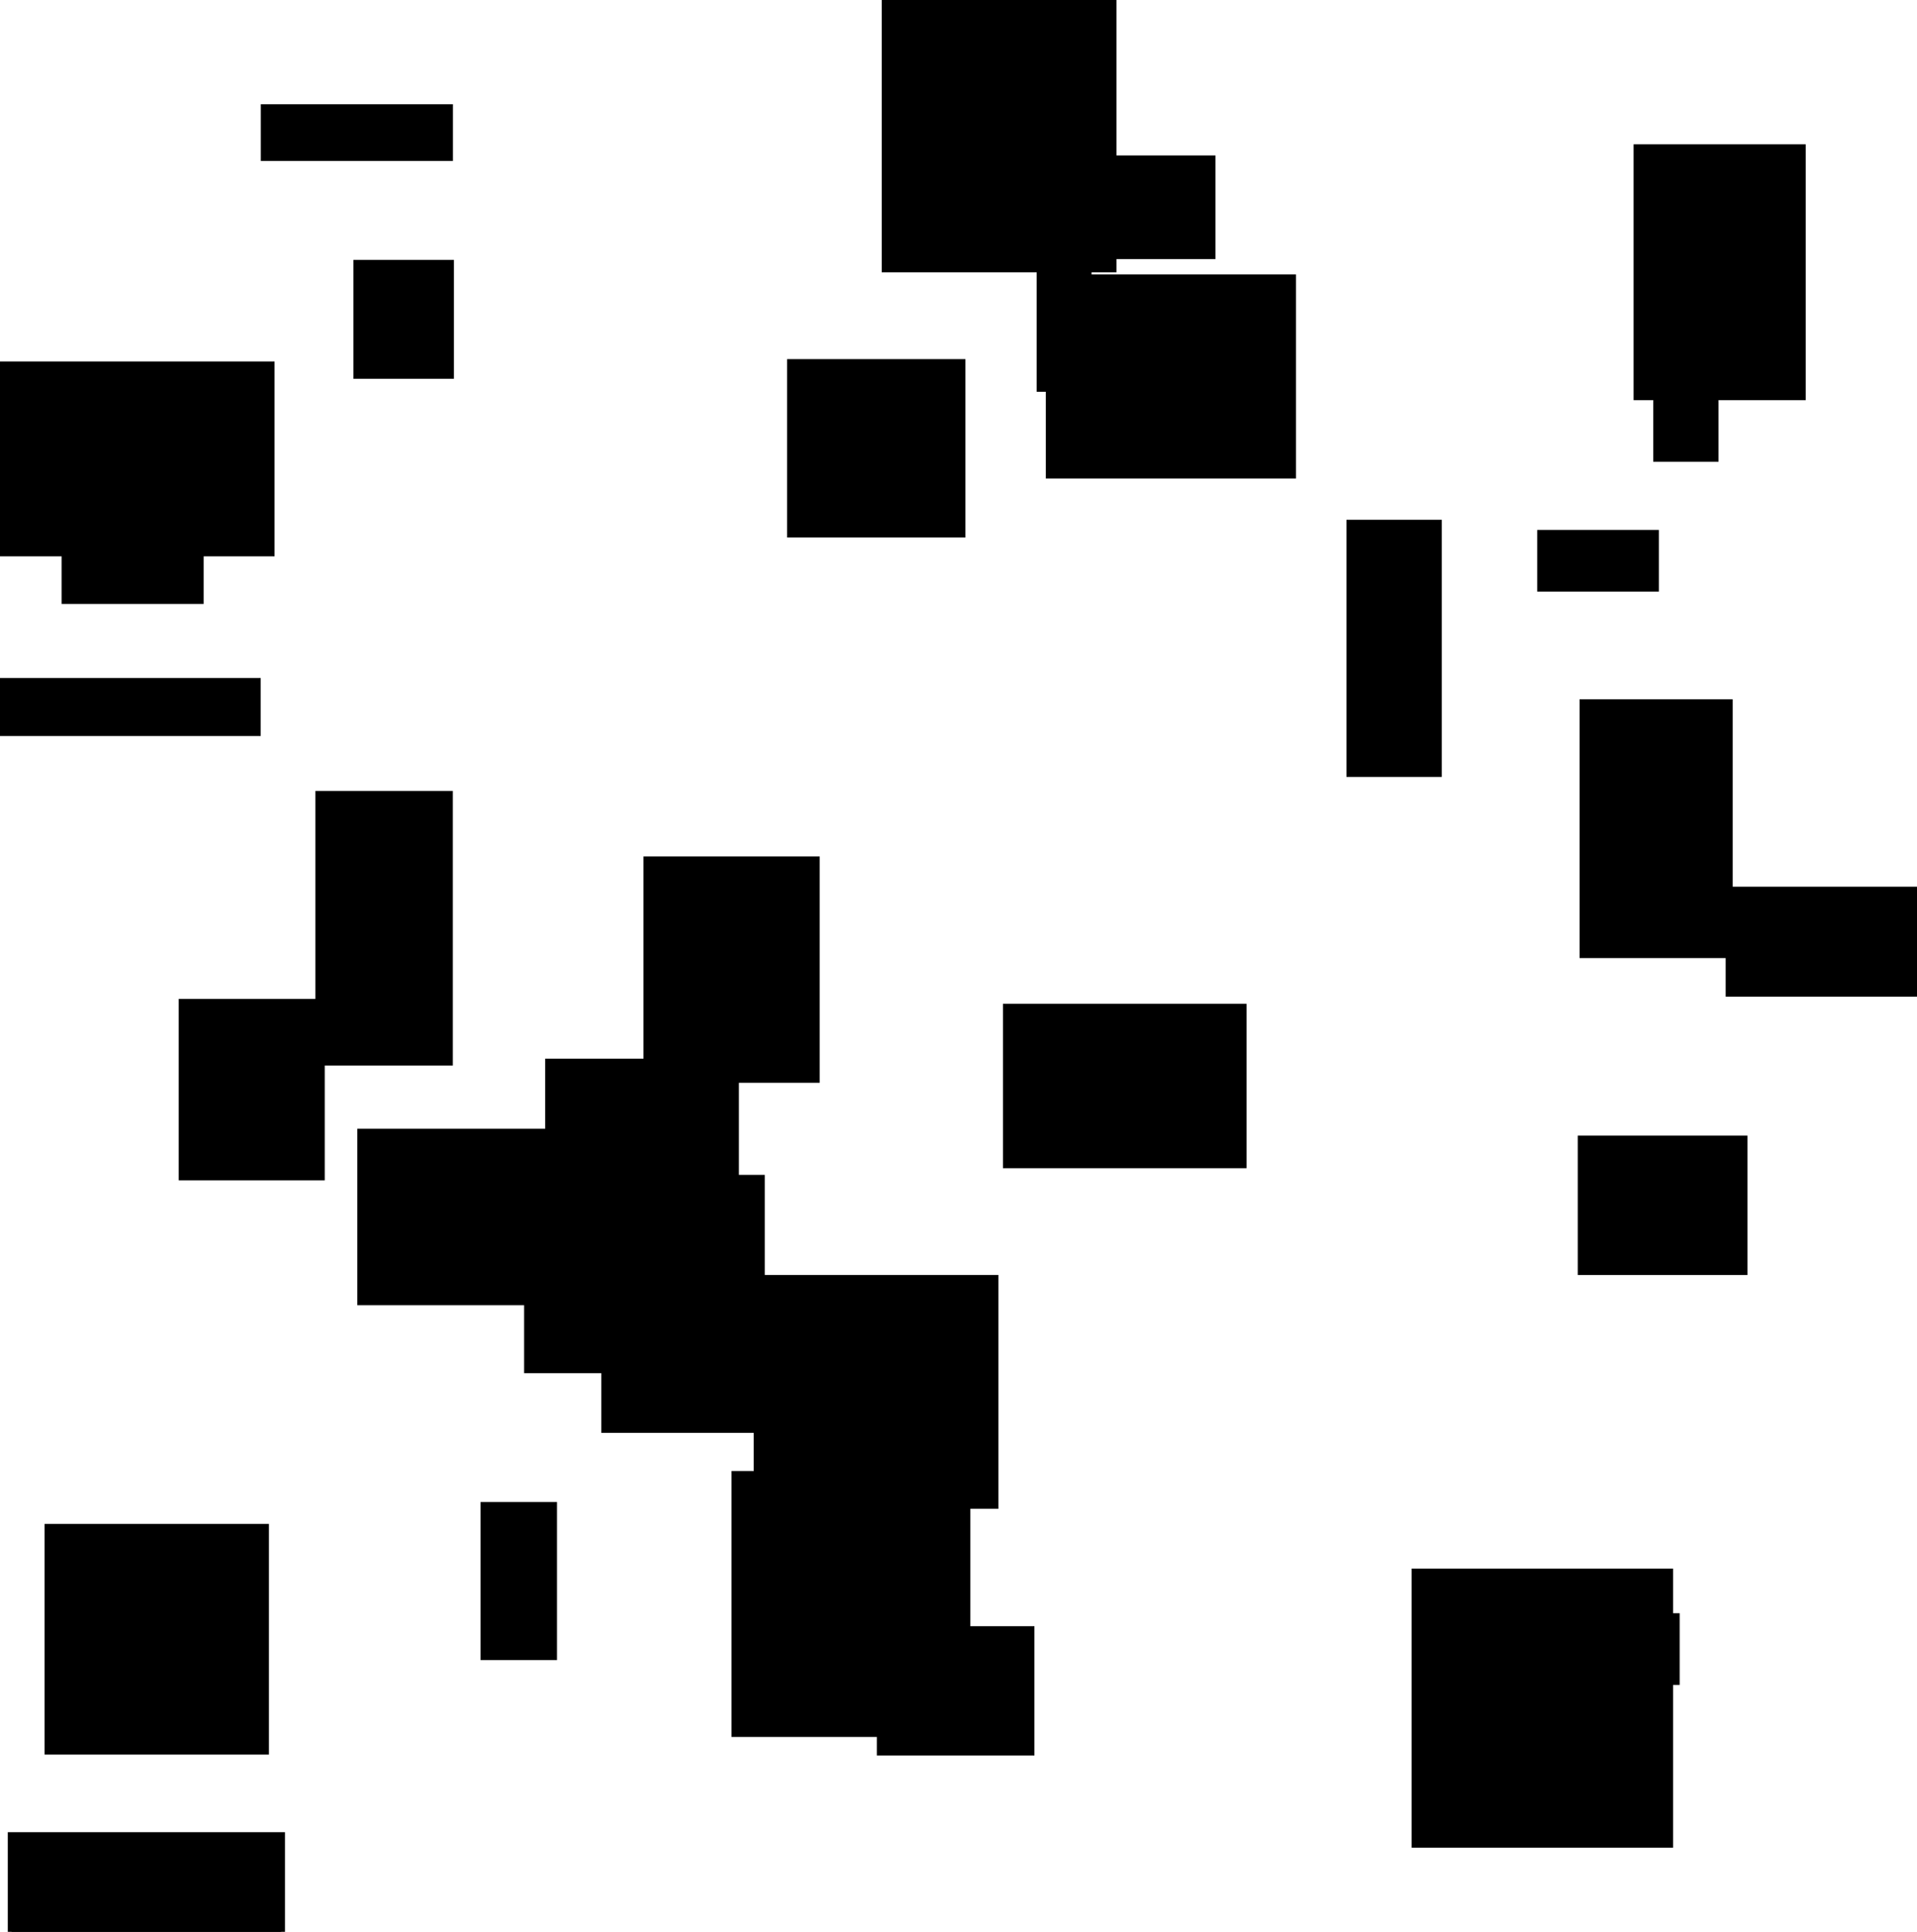 <?xml version="1.0" encoding="UTF-8"?>
<!DOCTYPE svg PUBLIC "-//W3C//DTD SVG 1.1//EN"
    "http://www.w3.org/Graphics/SVG/1.1/DTD/svg11.dtd"><svg stroke="rgb(0,0,0)" xmlns="http://www.w3.org/2000/svg" font-size="1" width="800" stroke-opacity="1" xmlns:xlink="http://www.w3.org/1999/xlink" viewBox="0.0 0.0 800.0 806.332" height="806.332" version="1.1"><defs></defs><g fill="rgb(0,0,0)" stroke="rgb(0,0,0)" stroke-linecap="butt" stroke-width="3.213" stroke-miterlimit="10.0" fill-opacity="1.0" stroke-opacity="1.0" stroke-linejoin="miter"><path d="M 230.848,691.297 l -0,-62.753 h -28.702 l -0,62.753 Z"/></g><g fill="rgb(0,0,0)" stroke="rgb(0,0,0)" stroke-linecap="butt" stroke-width="3.213" stroke-miterlimit="10.0" fill-opacity="1.0" stroke-opacity="1.0" stroke-linejoin="miter"><path d="M 112.981,230.602 l -0,-78.118 h -112.981 l -0,78.118 Z"/></g><g fill="rgb(0,0,0)" stroke="rgb(0,0,0)" stroke-linecap="butt" stroke-width="3.213" stroke-miterlimit="10.0" fill-opacity="1.0" stroke-opacity="1.0" stroke-linejoin="miter"><path d="M 721.477,398.293 l -0,-104.802 h -60.684 l -0,104.802 Z"/></g><g fill="rgb(0,0,0)" stroke="rgb(0,0,0)" stroke-linecap="butt" stroke-width="3.213" stroke-miterlimit="10.0" fill-opacity="1.0" stroke-opacity="1.0" stroke-linejoin="miter"><path d="M 306.744,549.559 l -0,-106.066 h -77.62 l -0,106.066 Z"/></g><g fill="rgb(0,0,0)" stroke="rgb(0,0,0)" stroke-linecap="butt" stroke-width="3.213" stroke-miterlimit="10.0" fill-opacity="1.0" stroke-opacity="1.0" stroke-linejoin="miter"><path d="M 403.333,723.386 l -0,-107.797 h -96.45 l -0,107.797 Z"/></g><g fill="rgb(0,0,0)" stroke="rgb(0,0,0)" stroke-linecap="butt" stroke-width="3.213" stroke-miterlimit="10.0" fill-opacity="1.0" stroke-opacity="1.0" stroke-linejoin="miter"><path d="M 699.349,701.661 l -0,-26.701 h -92.415 l -0,26.701 Z"/></g><g fill="rgb(0,0,0)" stroke="rgb(0,0,0)" stroke-linecap="butt" stroke-width="3.213" stroke-miterlimit="10.0" fill-opacity="1.0" stroke-opacity="1.0" stroke-linejoin="miter"><path d="M 181.46,367.331 l -0,-19.115 h -43.286 l -0,19.115 Z"/></g><g fill="rgb(0,0,0)" stroke="rgb(0,0,0)" stroke-linecap="butt" stroke-width="3.213" stroke-miterlimit="10.0" fill-opacity="1.0" stroke-opacity="1.0" stroke-linejoin="miter"><path d="M 690.674,245.324 l -0,-22.511 h -47.562 l -0,22.511 Z"/></g><g fill="rgb(0,0,0)" stroke="rgb(0,0,0)" stroke-linecap="butt" stroke-width="3.213" stroke-miterlimit="10.0" fill-opacity="1.0" stroke-opacity="1.0" stroke-linejoin="miter"><path d="M 430.082,731.112 l -0,-50.732 h -62.555 l -0,50.732 Z"/></g><g fill="rgb(0,0,0)" stroke="rgb(0,0,0)" stroke-linecap="butt" stroke-width="3.213" stroke-miterlimit="10.0" fill-opacity="1.0" stroke-opacity="1.0" stroke-linejoin="miter"><path d="M 313.819,571.555 l -0,-76.942 h -93.5 l -0,76.942 Z"/></g><g fill="rgb(0,0,0)" stroke="rgb(0,0,0)" stroke-linecap="butt" stroke-width="3.213" stroke-miterlimit="10.0" fill-opacity="1.0" stroke-opacity="1.0" stroke-linejoin="miter"><path d="M 539.244,198.134 l -0,-81.979 h -101.197 l -0,81.979 Z"/></g><g fill="rgb(0,0,0)" stroke="rgb(0,0,0)" stroke-linecap="butt" stroke-width="3.213" stroke-miterlimit="10.0" fill-opacity="1.0" stroke-opacity="1.0" stroke-linejoin="miter"><path d="M 83.377,250.464 l -0,-67.025 h -56.055 l -0,67.025 Z"/></g><g fill="rgb(0,0,0)" stroke="rgb(0,0,0)" stroke-linecap="butt" stroke-width="3.213" stroke-miterlimit="10.0" fill-opacity="1.0" stroke-opacity="1.0" stroke-linejoin="miter"><path d="M 751.952,165.408 l -0,-103.563 h -68.616 l -0,103.563 Z"/></g><g fill="rgb(0,0,0)" stroke="rgb(0,0,0)" stroke-linecap="butt" stroke-width="3.213" stroke-miterlimit="10.0" fill-opacity="1.0" stroke-opacity="1.0" stroke-linejoin="miter"><path d="M 401.269,222.751 l -0,-71.247 h -71.204 l -0,71.247 Z"/></g><g fill="rgb(0,0,0)" stroke="rgb(0,0,0)" stroke-linecap="butt" stroke-width="3.213" stroke-miterlimit="10.0" fill-opacity="1.0" stroke-opacity="1.0" stroke-linejoin="miter"><path d="M 453.909,161.916 l -0,-74.212 h -19.674 l -0,74.212 Z"/></g><g fill="rgb(0,0,0)" stroke="rgb(0,0,0)" stroke-linecap="butt" stroke-width="3.213" stroke-miterlimit="10.0" fill-opacity="1.0" stroke-opacity="1.0" stroke-linejoin="miter"><path d="M 600.075,322.687 l -0,-104.142 h -36.562 l -0,104.142 Z"/></g><g fill="rgb(0,0,0)" stroke="rgb(0,0,0)" stroke-linecap="butt" stroke-width="3.213" stroke-miterlimit="10.0" fill-opacity="1.0" stroke-opacity="1.0" stroke-linejoin="miter"><path d="M 715.577,191.146 l -0,-64.08 h -24.048 l -0,64.08 Z"/></g><g fill="rgb(0,0,0)" stroke="rgb(0,0,0)" stroke-linecap="butt" stroke-width="3.213" stroke-miterlimit="10.0" fill-opacity="1.0" stroke-opacity="1.0" stroke-linejoin="miter"><path d="M 244.191,543.182 l -0,-70.442 h -93.477 l -0,70.442 Z"/></g><g fill="rgb(0,0,0)" stroke="rgb(0,0,0)" stroke-linecap="butt" stroke-width="3.213" stroke-miterlimit="10.0" fill-opacity="1.0" stroke-opacity="1.0" stroke-linejoin="miter"><path d="M 187.364,443.142 l -0,-111.409 h -54.135 l -0,111.409 Z"/></g><g fill="rgb(0,0,0)" stroke="rgb(0,0,0)" stroke-linecap="butt" stroke-width="3.213" stroke-miterlimit="10.0" fill-opacity="1.0" stroke-opacity="1.0" stroke-linejoin="miter"><path d="M 110.615,730.732 l -0,-93.061 h -90.401 l -0,93.061 Z"/></g><g fill="rgb(0,0,0)" stroke="rgb(0,0,0)" stroke-linecap="butt" stroke-width="3.213" stroke-miterlimit="10.0" fill-opacity="1.0" stroke-opacity="1.0" stroke-linejoin="miter"><path d="M 187.404,65.57 l -0,-20.463 h -76.948 l -0,20.463 Z"/></g><g fill="rgb(0,0,0)" stroke="rgb(0,0,0)" stroke-linecap="butt" stroke-width="3.213" stroke-miterlimit="10.0" fill-opacity="1.0" stroke-opacity="1.0" stroke-linejoin="miter"><path d="M 340.454,450.342 l -0,-91.237 h -70.302 l -0,91.237 Z"/></g><g fill="rgb(0,0,0)" stroke="rgb(0,0,0)" stroke-linecap="butt" stroke-width="3.213" stroke-miterlimit="10.0" fill-opacity="1.0" stroke-opacity="1.0" stroke-linejoin="miter"><path d="M 464.334,112.072 l -0,-112.072 h -94.778 l -0,112.072 Z"/></g><g fill="rgb(0,0,0)" stroke="rgb(0,0,0)" stroke-linecap="butt" stroke-width="3.213" stroke-miterlimit="10.0" fill-opacity="1.0" stroke-opacity="1.0" stroke-linejoin="miter"><path d="M 107.181,305.611 l -0,-21.014 h -105.882 l -0,21.014 Z"/></g><g fill="rgb(0,0,0)" stroke="rgb(0,0,0)" stroke-linecap="butt" stroke-width="3.213" stroke-miterlimit="10.0" fill-opacity="1.0" stroke-opacity="1.0" stroke-linejoin="miter"><path d="M 317.559,596.466 l -0,-104.479 h -65.009 l -0,104.479 Z"/></g><g fill="rgb(0,0,0)" stroke="rgb(0,0,0)" stroke-linecap="butt" stroke-width="3.213" stroke-miterlimit="10.0" fill-opacity="1.0" stroke-opacity="1.0" stroke-linejoin="miter"><path d="M 133.912,491.057 l -0,-72.53 h -57.711 l -0,72.53 Z"/></g><g fill="rgb(0,0,0)" stroke="rgb(0,0,0)" stroke-linecap="butt" stroke-width="3.213" stroke-miterlimit="10.0" fill-opacity="1.0" stroke-opacity="1.0" stroke-linejoin="miter"><path d="M 187.822,156.508 l -0,-46.41 h -38.747 l -0,46.41 Z"/></g><g fill="rgb(0,0,0)" stroke="rgb(0,0,0)" stroke-linecap="butt" stroke-width="3.213" stroke-miterlimit="10.0" fill-opacity="1.0" stroke-opacity="1.0" stroke-linejoin="miter"><path d="M 117.328,806.332 l -0,-39.989 h -112.469 l -0,39.989 Z"/></g><g fill="rgb(0,0,0)" stroke="rgb(0,0,0)" stroke-linecap="butt" stroke-width="3.213" stroke-miterlimit="10.0" fill-opacity="1.0" stroke-opacity="1.0" stroke-linejoin="miter"><path d="M 505.643,106.532 l -0,-40.044 h -85.298 l -0,40.044 Z"/></g><g fill="rgb(0,0,0)" stroke="rgb(0,0,0)" stroke-linecap="butt" stroke-width="3.213" stroke-miterlimit="10.0" fill-opacity="1.0" stroke-opacity="1.0" stroke-linejoin="miter"><path d="M 696.585,769.6 l -0,-113.283 h -105.879 l -0,113.283 Z"/></g><g fill="rgb(0,0,0)" stroke="rgb(0,0,0)" stroke-linecap="butt" stroke-width="3.213" stroke-miterlimit="10.0" fill-opacity="1.0" stroke-opacity="1.0" stroke-linejoin="miter"><path d="M 800,414.385 l -0,-42.68 h -78.24 l -0,42.68 Z"/></g><g fill="rgb(0,0,0)" stroke="rgb(0,0,0)" stroke-linecap="butt" stroke-width="3.213" stroke-miterlimit="10.0" fill-opacity="1.0" stroke-opacity="1.0" stroke-linejoin="miter"><path d="M 415.041,628.144 l -0,-94.386 h -98.88 l -0,94.386 Z"/></g><g fill="rgb(0,0,0)" stroke="rgb(0,0,0)" stroke-linecap="butt" stroke-width="3.213" stroke-miterlimit="10.0" fill-opacity="1.0" stroke-opacity="1.0" stroke-linejoin="miter"><path d="M 329.314,446.356 l -0,-64.062 h -35.845 l -0,64.062 Z"/></g><g fill="rgb(0,0,0)" stroke="rgb(0,0,0)" stroke-linecap="butt" stroke-width="3.213" stroke-miterlimit="10.0" fill-opacity="1.0" stroke-opacity="1.0" stroke-linejoin="miter"><path d="M 518.606,485.992 l -0,-65.416 h -98.435 l -0,65.416 Z"/></g><g fill="rgb(0,0,0)" stroke="rgb(0,0,0)" stroke-linecap="butt" stroke-width="3.213" stroke-miterlimit="10.0" fill-opacity="1.0" stroke-opacity="1.0" stroke-linejoin="miter"><path d="M 727.625,530.577 l -0,-54.971 h -67.595 l -0,54.971 Z"/></g></svg>